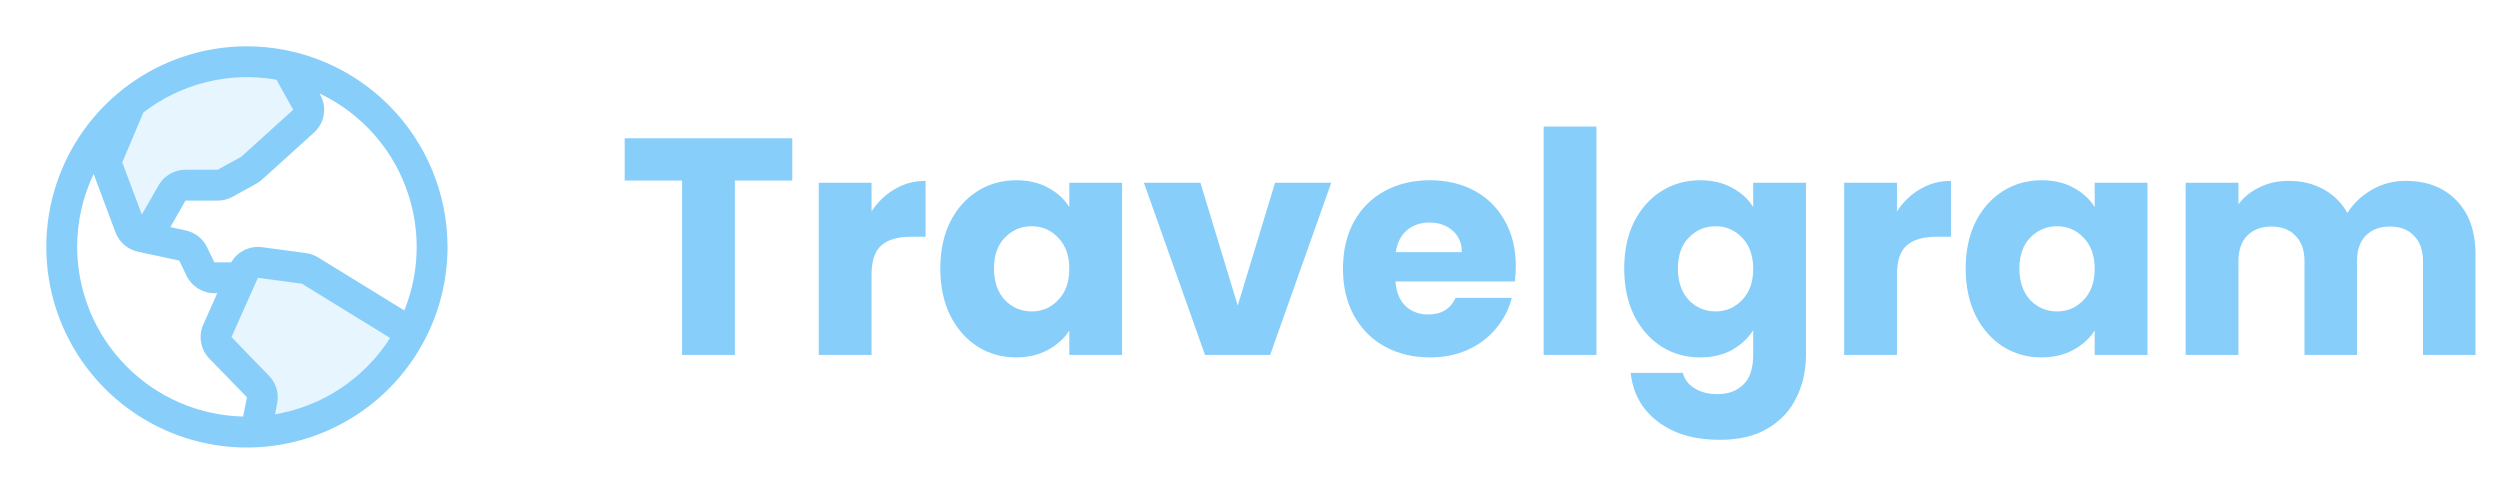 <svg width="162" height="32" viewBox="0 0 162 32" fill="none" xmlns="http://www.w3.org/2000/svg">
<path opacity="0.2" d="M26.636 21.56C25.667 23.415 24.229 24.983 22.466 26.111C20.703 27.238 18.675 27.885 16.585 27.986L16.981 25.931C17.011 25.777 17.003 25.618 16.96 25.467C16.917 25.316 16.838 25.177 16.731 25.062L14.264 22.521C14.131 22.378 14.043 22.198 14.011 22.005C13.979 21.812 14.004 21.614 14.084 21.435L15.796 17.593C15.884 17.395 16.034 17.231 16.223 17.126C16.412 17.021 16.63 16.98 16.844 17.009L19.696 17.394C19.834 17.413 19.967 17.46 20.086 17.532L26.636 21.56ZM14.589 11.875L16.125 11.03C16.193 10.993 16.256 10.948 16.312 10.896L19.676 7.855C19.844 7.703 19.954 7.498 19.991 7.275C20.027 7.051 19.986 6.822 19.875 6.625L18.562 4.274C17.721 4.091 16.861 4 16 4C13.261 3.996 10.603 4.933 8.473 6.654L7 10.135C6.901 10.371 6.895 10.636 6.985 10.875L8.423 14.709C8.482 14.865 8.579 15.005 8.706 15.114C8.833 15.223 8.985 15.299 9.149 15.334L9.485 15.406L11.15 12.5C11.238 12.348 11.364 12.221 11.517 12.134C11.669 12.046 11.842 12 12.018 12H14.106C14.275 12 14.441 11.957 14.589 11.875Z" fill="#87cefa"/>
<path d="M16 3C13.429 3 10.915 3.762 8.778 5.191C6.64 6.619 4.974 8.65 3.99 11.025C3.006 13.401 2.748 16.014 3.25 18.536C3.751 21.058 4.99 23.374 6.808 25.192C8.626 27.011 10.942 28.249 13.464 28.75C15.986 29.252 18.599 28.994 20.975 28.01C23.35 27.026 25.381 25.36 26.809 23.222C28.238 21.085 29 18.571 29 16C28.996 12.553 27.626 9.249 25.188 6.812C22.751 4.374 19.447 3.004 16 3ZM27 16C27.001 17.411 26.73 18.809 26.2 20.117L20.613 16.681C20.375 16.535 20.109 16.44 19.832 16.402L16.98 16.017C16.587 15.966 16.188 16.032 15.832 16.207C15.476 16.382 15.18 16.658 14.98 17H13.89L13.415 16.017C13.284 15.744 13.091 15.504 12.853 15.316C12.615 15.128 12.337 14.998 12.04 14.934L11.04 14.717L12.018 13H14.106C14.444 12.999 14.777 12.913 15.072 12.75L16.604 11.905C16.738 11.83 16.864 11.74 16.979 11.637L20.343 8.595C20.68 8.293 20.904 7.885 20.978 7.438C21.052 6.991 20.972 6.532 20.75 6.138L20.705 6.056C22.587 6.949 24.178 8.357 25.292 10.117C26.406 11.877 26.998 13.917 27 16ZM17.914 5.168L19 7.112L15.636 10.155L14.106 11H12.018C11.666 10.999 11.32 11.092 11.016 11.267C10.711 11.443 10.458 11.695 10.283 12L9.191 13.904L7.923 10.524L9.29 7.29C10.5 6.355 11.893 5.683 13.378 5.317C14.863 4.951 16.409 4.899 17.915 5.165L17.914 5.168ZM5 16C4.998 14.365 5.363 12.751 6.068 11.275L7.485 15.059C7.603 15.372 7.798 15.651 8.052 15.869C8.306 16.087 8.61 16.239 8.938 16.309L11.616 16.885L12.092 17.875C12.258 18.212 12.514 18.495 12.832 18.694C13.15 18.893 13.517 18.999 13.893 19H14.078L13.174 21.029C13.014 21.386 12.963 21.782 13.027 22.168C13.091 22.554 13.266 22.913 13.531 23.2L13.549 23.218L16 25.742L15.758 26.992C12.885 26.926 10.152 25.739 8.142 23.685C6.132 21.631 5.005 18.873 5 16ZM17.823 26.848L17.964 26.121C18.022 25.813 18.007 25.495 17.92 25.193C17.833 24.891 17.677 24.614 17.464 24.384C17.458 24.378 17.452 24.372 17.446 24.366L15 21.843L16.712 18L19.565 18.385L25.28 21.9C24.452 23.2 23.36 24.312 22.076 25.165C20.791 26.017 19.342 26.59 17.823 26.848Z" fill="#87cefa"/>
<path d="M51.34 8.96V11.7H47.62V23H44.2V11.7H40.48V8.96H51.34ZM56.476 13.7C56.876 13.087 57.376 12.607 57.976 12.26C58.576 11.9 59.243 11.72 59.976 11.72V15.34H59.036C58.183 15.34 57.543 15.527 57.116 15.9C56.69 16.26 56.476 16.9 56.476 17.82V23H53.056V11.84H56.476V13.7ZM60.931 17.4C60.931 16.253 61.144 15.247 61.571 14.38C62.011 13.513 62.604 12.847 63.351 12.38C64.098 11.913 64.931 11.68 65.851 11.68C66.638 11.68 67.324 11.84 67.911 12.16C68.511 12.48 68.971 12.9 69.291 13.42V11.84H72.711V23H69.291V21.42C68.958 21.94 68.491 22.36 67.891 22.68C67.304 23 66.618 23.16 65.831 23.16C64.924 23.16 64.098 22.927 63.351 22.46C62.604 21.98 62.011 21.307 61.571 20.44C61.144 19.56 60.931 18.547 60.931 17.4ZM69.291 17.42C69.291 16.567 69.051 15.893 68.571 15.4C68.104 14.907 67.531 14.66 66.851 14.66C66.171 14.66 65.591 14.907 65.111 15.4C64.644 15.88 64.411 16.547 64.411 17.4C64.411 18.253 64.644 18.933 65.111 19.44C65.591 19.933 66.171 20.18 66.851 20.18C67.531 20.18 68.104 19.933 68.571 19.44C69.051 18.947 69.291 18.273 69.291 17.42ZM80.205 19.8L82.625 11.84H86.265L82.305 23H78.085L74.125 11.84H77.785L80.205 19.8ZM98.225 17.24C98.225 17.56 98.205 17.893 98.165 18.24H90.425C90.478 18.933 90.698 19.467 91.085 19.84C91.485 20.2 91.972 20.38 92.545 20.38C93.398 20.38 93.992 20.02 94.325 19.3H97.965C97.778 20.033 97.438 20.693 96.945 21.28C96.465 21.867 95.858 22.327 95.125 22.66C94.391 22.993 93.572 23.16 92.665 23.16C91.572 23.16 90.598 22.927 89.745 22.46C88.891 21.993 88.225 21.327 87.745 20.46C87.265 19.593 87.025 18.58 87.025 17.42C87.025 16.26 87.258 15.247 87.725 14.38C88.205 13.513 88.871 12.847 89.725 12.38C90.578 11.913 91.558 11.68 92.665 11.68C93.745 11.68 94.705 11.907 95.545 12.36C96.385 12.813 97.038 13.46 97.505 14.3C97.985 15.14 98.225 16.12 98.225 17.24ZM94.725 16.34C94.725 15.753 94.525 15.287 94.125 14.94C93.725 14.593 93.225 14.42 92.625 14.42C92.052 14.42 91.565 14.587 91.165 14.92C90.778 15.253 90.538 15.727 90.445 16.34H94.725ZM103.449 8.2V23H100.029V8.2H103.449ZM110.168 11.68C110.954 11.68 111.641 11.84 112.228 12.16C112.828 12.48 113.288 12.9 113.608 13.42V11.84H117.028V22.98C117.028 24.007 116.821 24.933 116.408 25.76C116.008 26.6 115.388 27.267 114.548 27.76C113.721 28.253 112.688 28.5 111.448 28.5C109.794 28.5 108.454 28.107 107.428 27.32C106.401 26.547 105.814 25.493 105.668 24.16H109.048C109.154 24.587 109.408 24.92 109.808 25.16C110.208 25.413 110.701 25.54 111.288 25.54C111.994 25.54 112.554 25.333 112.968 24.92C113.394 24.52 113.608 23.873 113.608 22.98V21.4C113.274 21.92 112.814 22.347 112.228 22.68C111.641 23 110.954 23.16 110.168 23.16C109.248 23.16 108.414 22.927 107.668 22.46C106.921 21.98 106.328 21.307 105.888 20.44C105.461 19.56 105.248 18.547 105.248 17.4C105.248 16.253 105.461 15.247 105.888 14.38C106.328 13.513 106.921 12.847 107.668 12.38C108.414 11.913 109.248 11.68 110.168 11.68ZM113.608 17.42C113.608 16.567 113.368 15.893 112.888 15.4C112.421 14.907 111.848 14.66 111.168 14.66C110.488 14.66 109.908 14.907 109.428 15.4C108.961 15.88 108.728 16.547 108.728 17.4C108.728 18.253 108.961 18.933 109.428 19.44C109.908 19.933 110.488 20.18 111.168 20.18C111.848 20.18 112.421 19.933 112.888 19.44C113.368 18.947 113.608 18.273 113.608 17.42ZM122.922 13.7C123.322 13.087 123.822 12.607 124.422 12.26C125.022 11.9 125.688 11.72 126.422 11.72V15.34H125.482C124.628 15.34 123.988 15.527 123.562 15.9C123.135 16.26 122.922 16.9 122.922 17.82V23H119.502V11.84H122.922V13.7ZM127.376 17.4C127.376 16.253 127.59 15.247 128.016 14.38C128.456 13.513 129.05 12.847 129.796 12.38C130.543 11.913 131.376 11.68 132.296 11.68C133.083 11.68 133.77 11.84 134.356 12.16C134.956 12.48 135.416 12.9 135.736 13.42V11.84H139.156V23H135.736V21.42C135.403 21.94 134.936 22.36 134.336 22.68C133.75 23 133.063 23.16 132.276 23.16C131.37 23.16 130.543 22.927 129.796 22.46C129.05 21.98 128.456 21.307 128.016 20.44C127.59 19.56 127.376 18.547 127.376 17.4ZM135.736 17.42C135.736 16.567 135.496 15.893 135.016 15.4C134.55 14.907 133.976 14.66 133.296 14.66C132.616 14.66 132.036 14.907 131.556 15.4C131.09 15.88 130.856 16.547 130.856 17.4C130.856 18.253 131.09 18.933 131.556 19.44C132.036 19.933 132.616 20.18 133.296 20.18C133.976 20.18 134.55 19.933 135.016 19.44C135.496 18.947 135.736 18.273 135.736 17.42ZM155.871 11.72C157.257 11.72 158.357 12.14 159.171 12.98C159.997 13.82 160.411 14.987 160.411 16.48V23H157.011V16.94C157.011 16.22 156.817 15.667 156.431 15.28C156.057 14.88 155.537 14.68 154.871 14.68C154.204 14.68 153.677 14.88 153.291 15.28C152.917 15.667 152.731 16.22 152.731 16.94V23H149.331V16.94C149.331 16.22 149.137 15.667 148.751 15.28C148.377 14.88 147.857 14.68 147.191 14.68C146.524 14.68 145.997 14.88 145.611 15.28C145.237 15.667 145.051 16.22 145.051 16.94V23H141.631V11.84H145.051V13.24C145.397 12.773 145.851 12.407 146.411 12.14C146.971 11.86 147.604 11.72 148.311 11.72C149.151 11.72 149.897 11.9 150.551 12.26C151.217 12.62 151.737 13.133 152.111 13.8C152.497 13.187 153.024 12.687 153.691 12.3C154.357 11.913 155.084 11.72 155.871 11.72Z" fill="#87cefa"/>
</svg>
